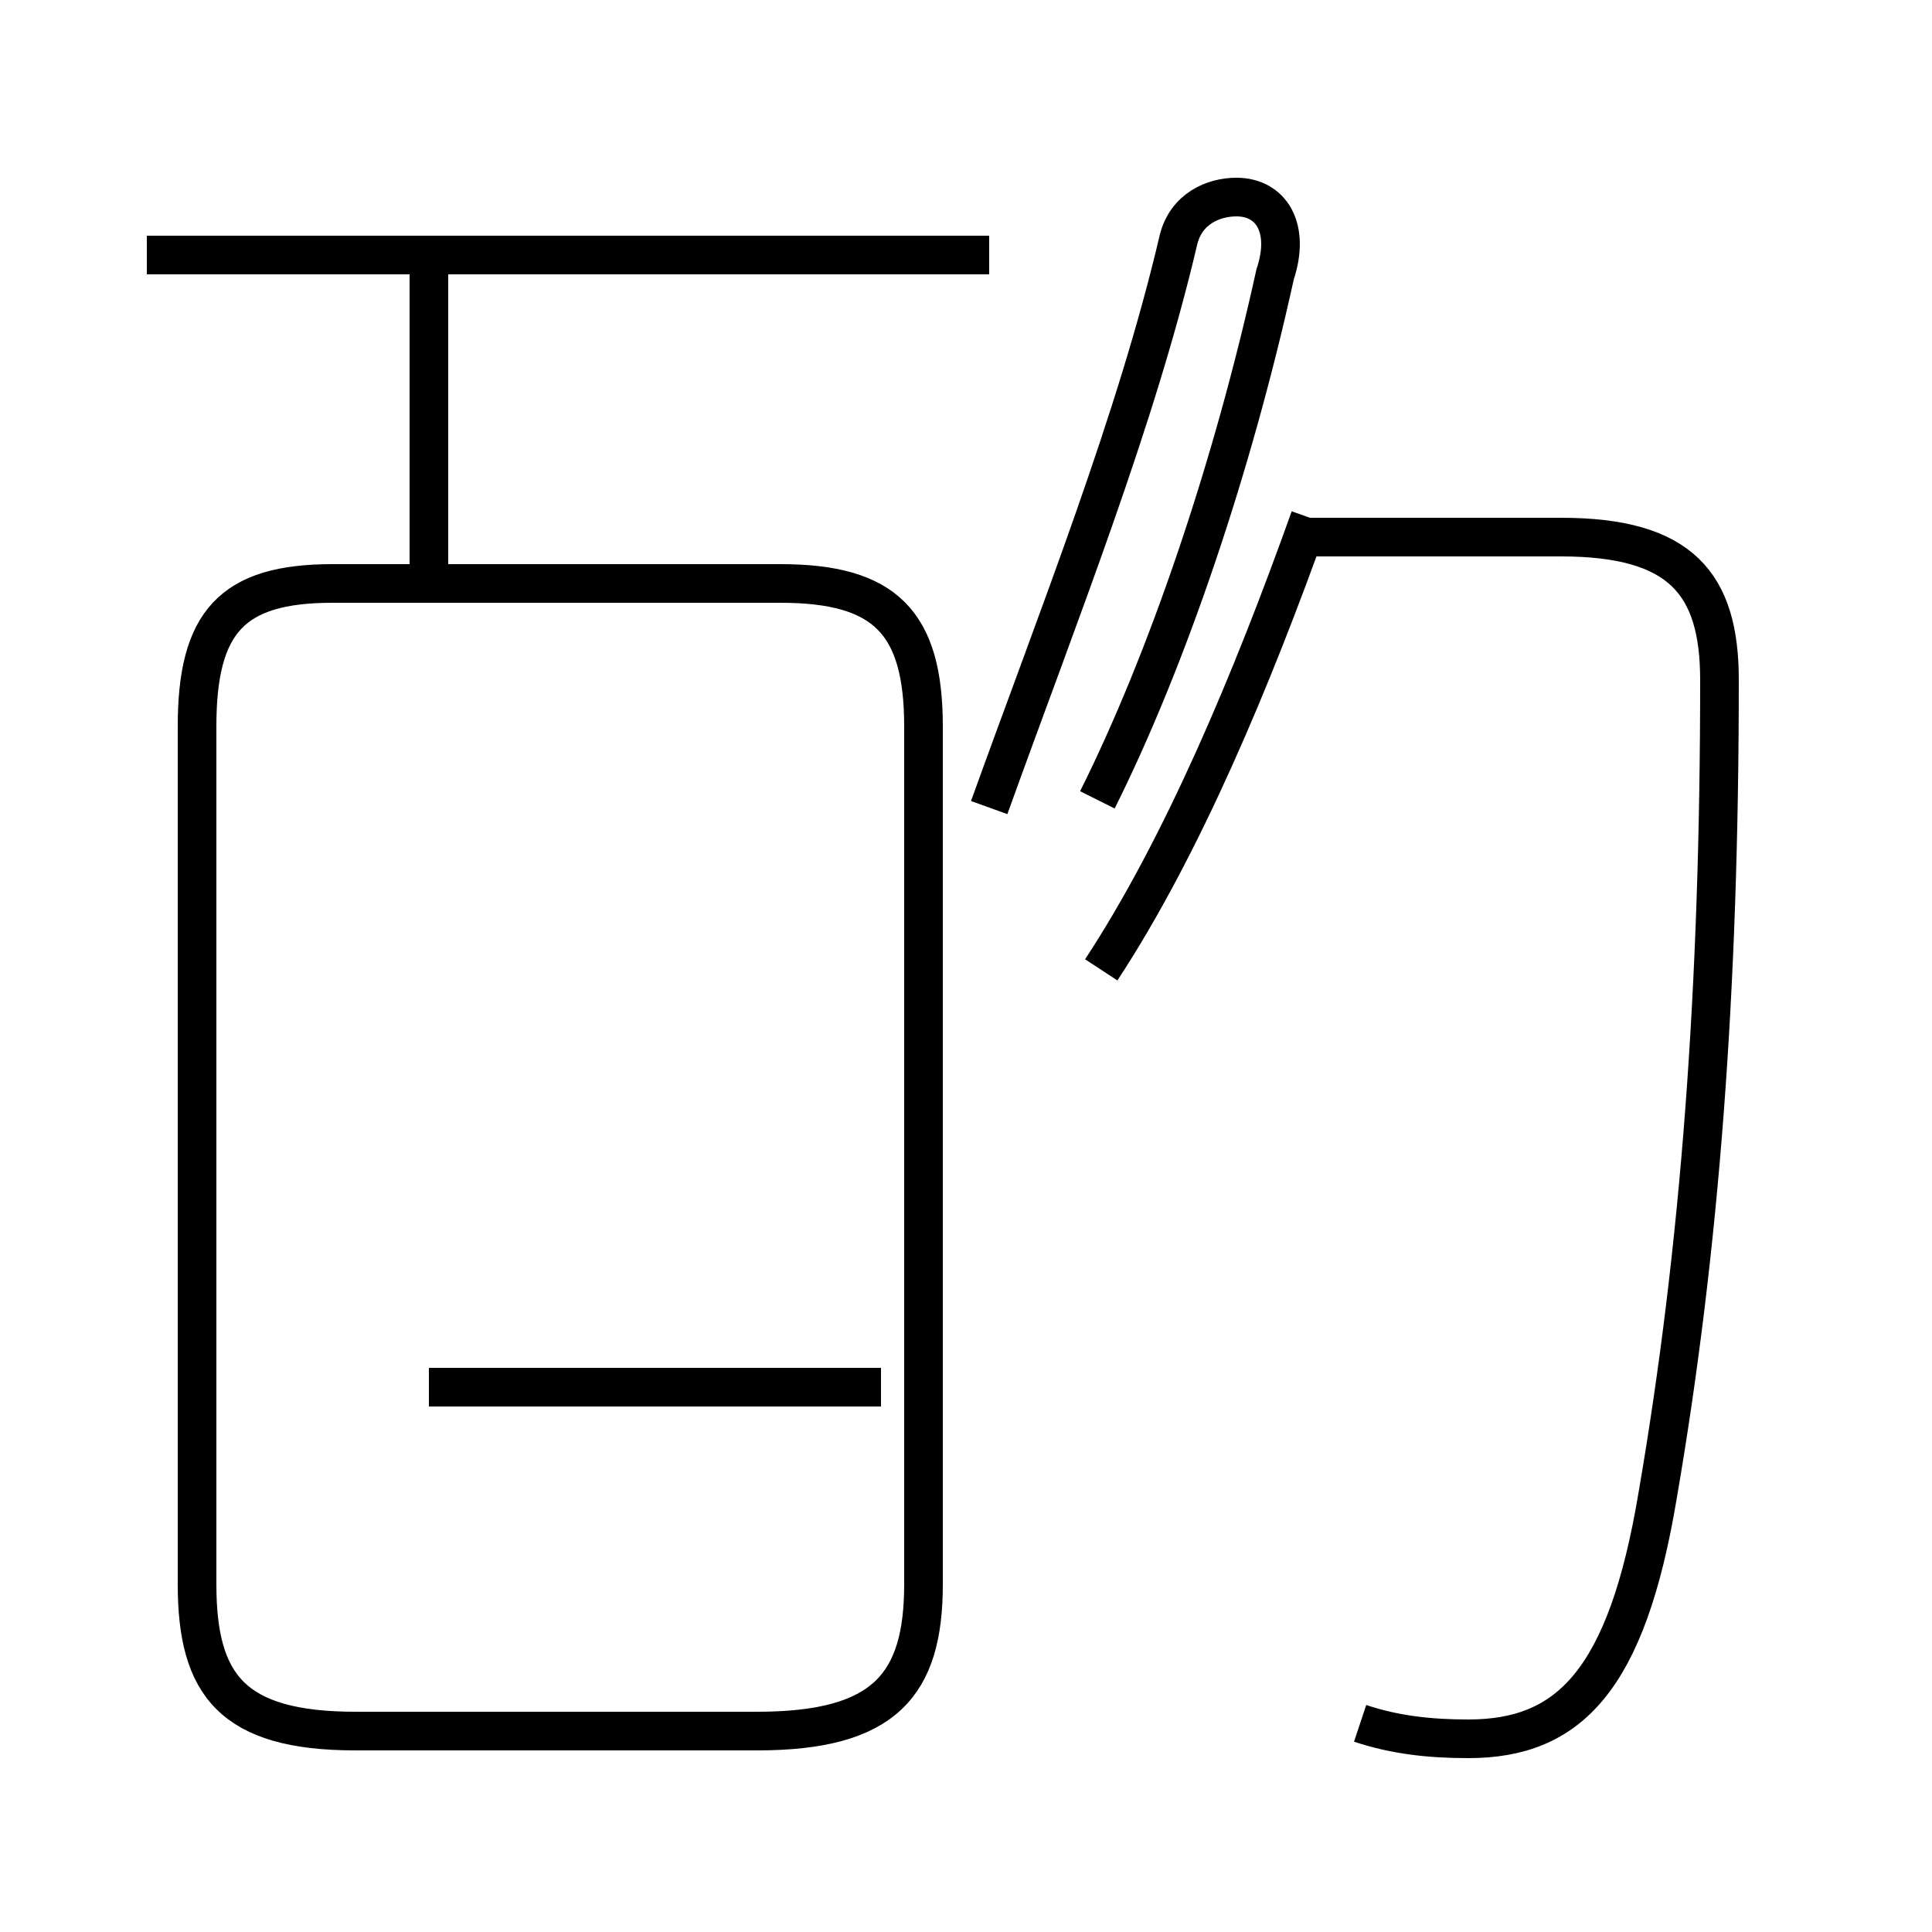 <?xml version='1.0' encoding='utf8'?>
<svg viewBox="0.0 -44.0 50.0 50.0" version="1.1" xmlns="http://www.w3.org/2000/svg">
<rect x="0.0" y="-44.0" width="50.0" height="50.0" fill="#808080" stroke="none"/>
<rect x="-1000" y="-1000" width="2000" height="2000" stroke="white" fill="white"/>
<g style="fill:none; stroke:#000000;  stroke-width:1">
<path d="M 9.2 -0.8 L 19.6 -0.8 C 22.9 -0.8 23.9 0.4 23.9 3.0 L 23.9 25.2 C 23.9 27.9 22.9 28.9 20.2 28.9 L 8.6 28.9 C 6.0 28.9 5.1 27.9 5.1 25.2 L 5.1 3.0 C 5.1 0.4 6.0 -0.8 9.2 -0.8 Z M 25.6 37.4 L 3.8 37.4 M 11.1 8.1 L 22.8 8.1 M 11.1 28.9 L 11.1 37.0 M 28.4 23.3 C 30.2 26.9 31.9 31.9 33.0 36.9 C 33.4 38.1 32.9 38.9 32.0 38.9 C 31.4 38.9 30.7 38.6 30.5 37.8 C 29.4 33.1 27.4 28.1 25.6 23.1 M 35.2 -0.6 C 36.1 -0.9 37.0 -1.0 38.0 -1.0 C 40.6 -1.0 42.1 0.5 42.9 5.3 C 44.0 11.7 44.5 18.4 44.5 26.4 C 44.5 28.9 43.5 30.1 40.4 30.1 L 33.9 30.1 M 28.5 18.9 C 30.6 22.1 32.4 26.4 33.9 30.6" transform="scale(1, -1)" />
</g>
</svg>